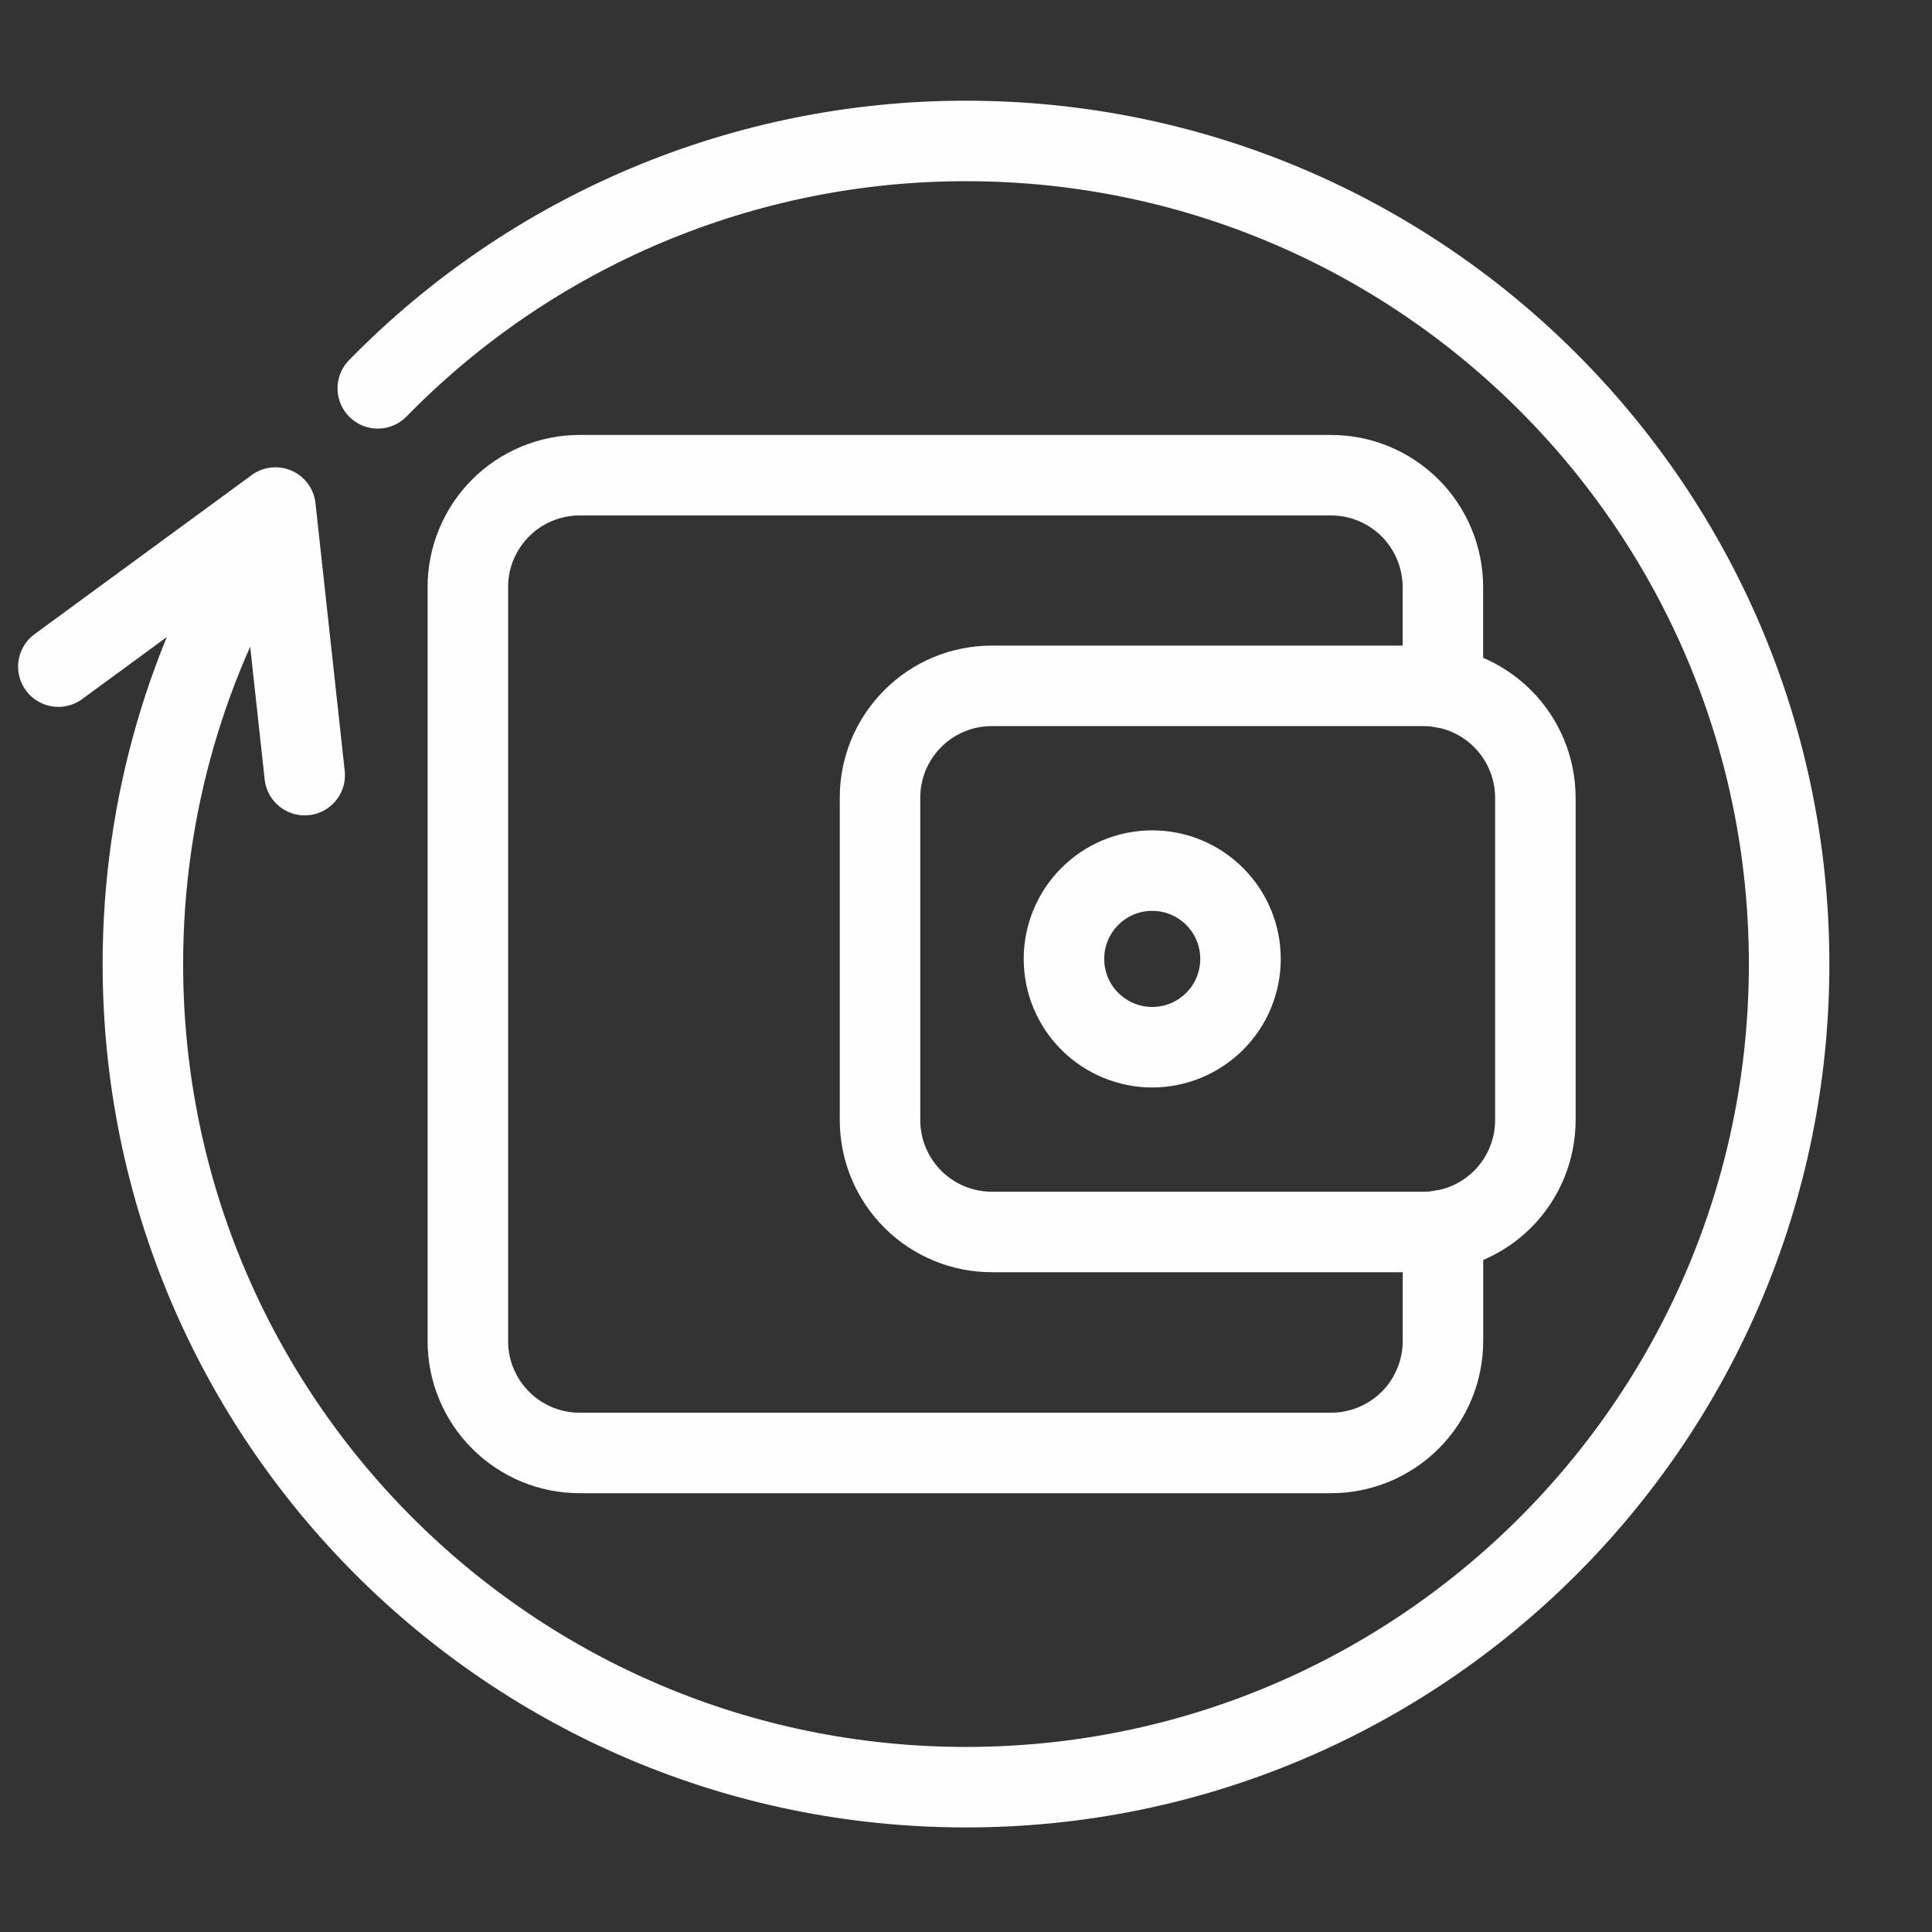 <svg width="24" height="24" viewBox="0 0 24 24" fill="none" xmlns="http://www.w3.org/2000/svg">
<rect x="0" y="0" width="24" height="24" fill="#333333" stroke="none"/>
<path d="M4.693 4.824C5.645 3.85 6.781 3.077 8.036 2.549C9.291 2.021 10.639 1.75 12 1.751C17.647 1.751 22.225 6.329 22.225 11.976C22.225 17.623 17.647 22.201 12 22.201C6.353 22.201 1.775 17.623 1.775 11.976C1.775 10.003 2.335 8.16 3.303 6.598" stroke="#FEFEFF" stroke-linecap="round" stroke-linejoin="round"/>
<path d="M15.41 11.912C15.41 12.203 15.295 12.482 15.089 12.687C14.883 12.893 14.604 13.009 14.313 13.009C14.023 13.009 13.744 12.893 13.538 12.687C13.332 12.482 13.217 12.203 13.217 11.912C13.217 11.306 13.708 10.815 14.313 10.815C14.919 10.815 15.41 11.306 15.41 11.912Z" stroke="#FEFEFF" stroke-linecap="round" stroke-linejoin="round"/>
<path d="M12.325 8.52H17.68C18.048 8.519 18.402 8.665 18.663 8.925C18.924 9.185 19.072 9.538 19.073 9.907V13.912C19.073 14.28 18.928 14.634 18.668 14.895C18.407 15.156 18.054 15.303 17.686 15.304H12.325C11.956 15.305 11.602 15.159 11.341 14.899C11.08 14.639 10.933 14.286 10.932 13.918V9.913C10.931 9.73 10.967 9.549 11.036 9.38C11.106 9.212 11.208 9.058 11.337 8.929C11.465 8.799 11.618 8.697 11.787 8.626C11.955 8.556 12.136 8.52 12.319 8.52L12.325 8.52Z" stroke="#FEFEFF" stroke-linecap="round" stroke-linejoin="round"/>
<path d="M17.925 15.281V16.656C17.925 16.838 17.89 17.019 17.82 17.188C17.751 17.357 17.649 17.51 17.52 17.64C17.391 17.769 17.238 17.872 17.07 17.942C16.901 18.012 16.721 18.049 16.538 18.049H7.205C7.022 18.05 6.841 18.014 6.672 17.945C6.504 17.875 6.35 17.773 6.221 17.644C6.091 17.515 5.989 17.363 5.919 17.194C5.848 17.026 5.812 16.845 5.812 16.662V7.296C5.811 7.113 5.847 6.932 5.916 6.764C5.986 6.595 6.088 6.441 6.217 6.312C6.345 6.183 6.498 6.08 6.667 6.01C6.835 5.94 7.016 5.903 7.199 5.903H16.531C16.9 5.902 17.253 6.048 17.515 6.308C17.776 6.568 17.923 6.921 17.924 7.29V8.542M0.725 8.281L3.422 6.305L3.785 9.629" stroke="#FEFEFF" stroke-linecap="round" stroke-linejoin="round"/>
</svg>
